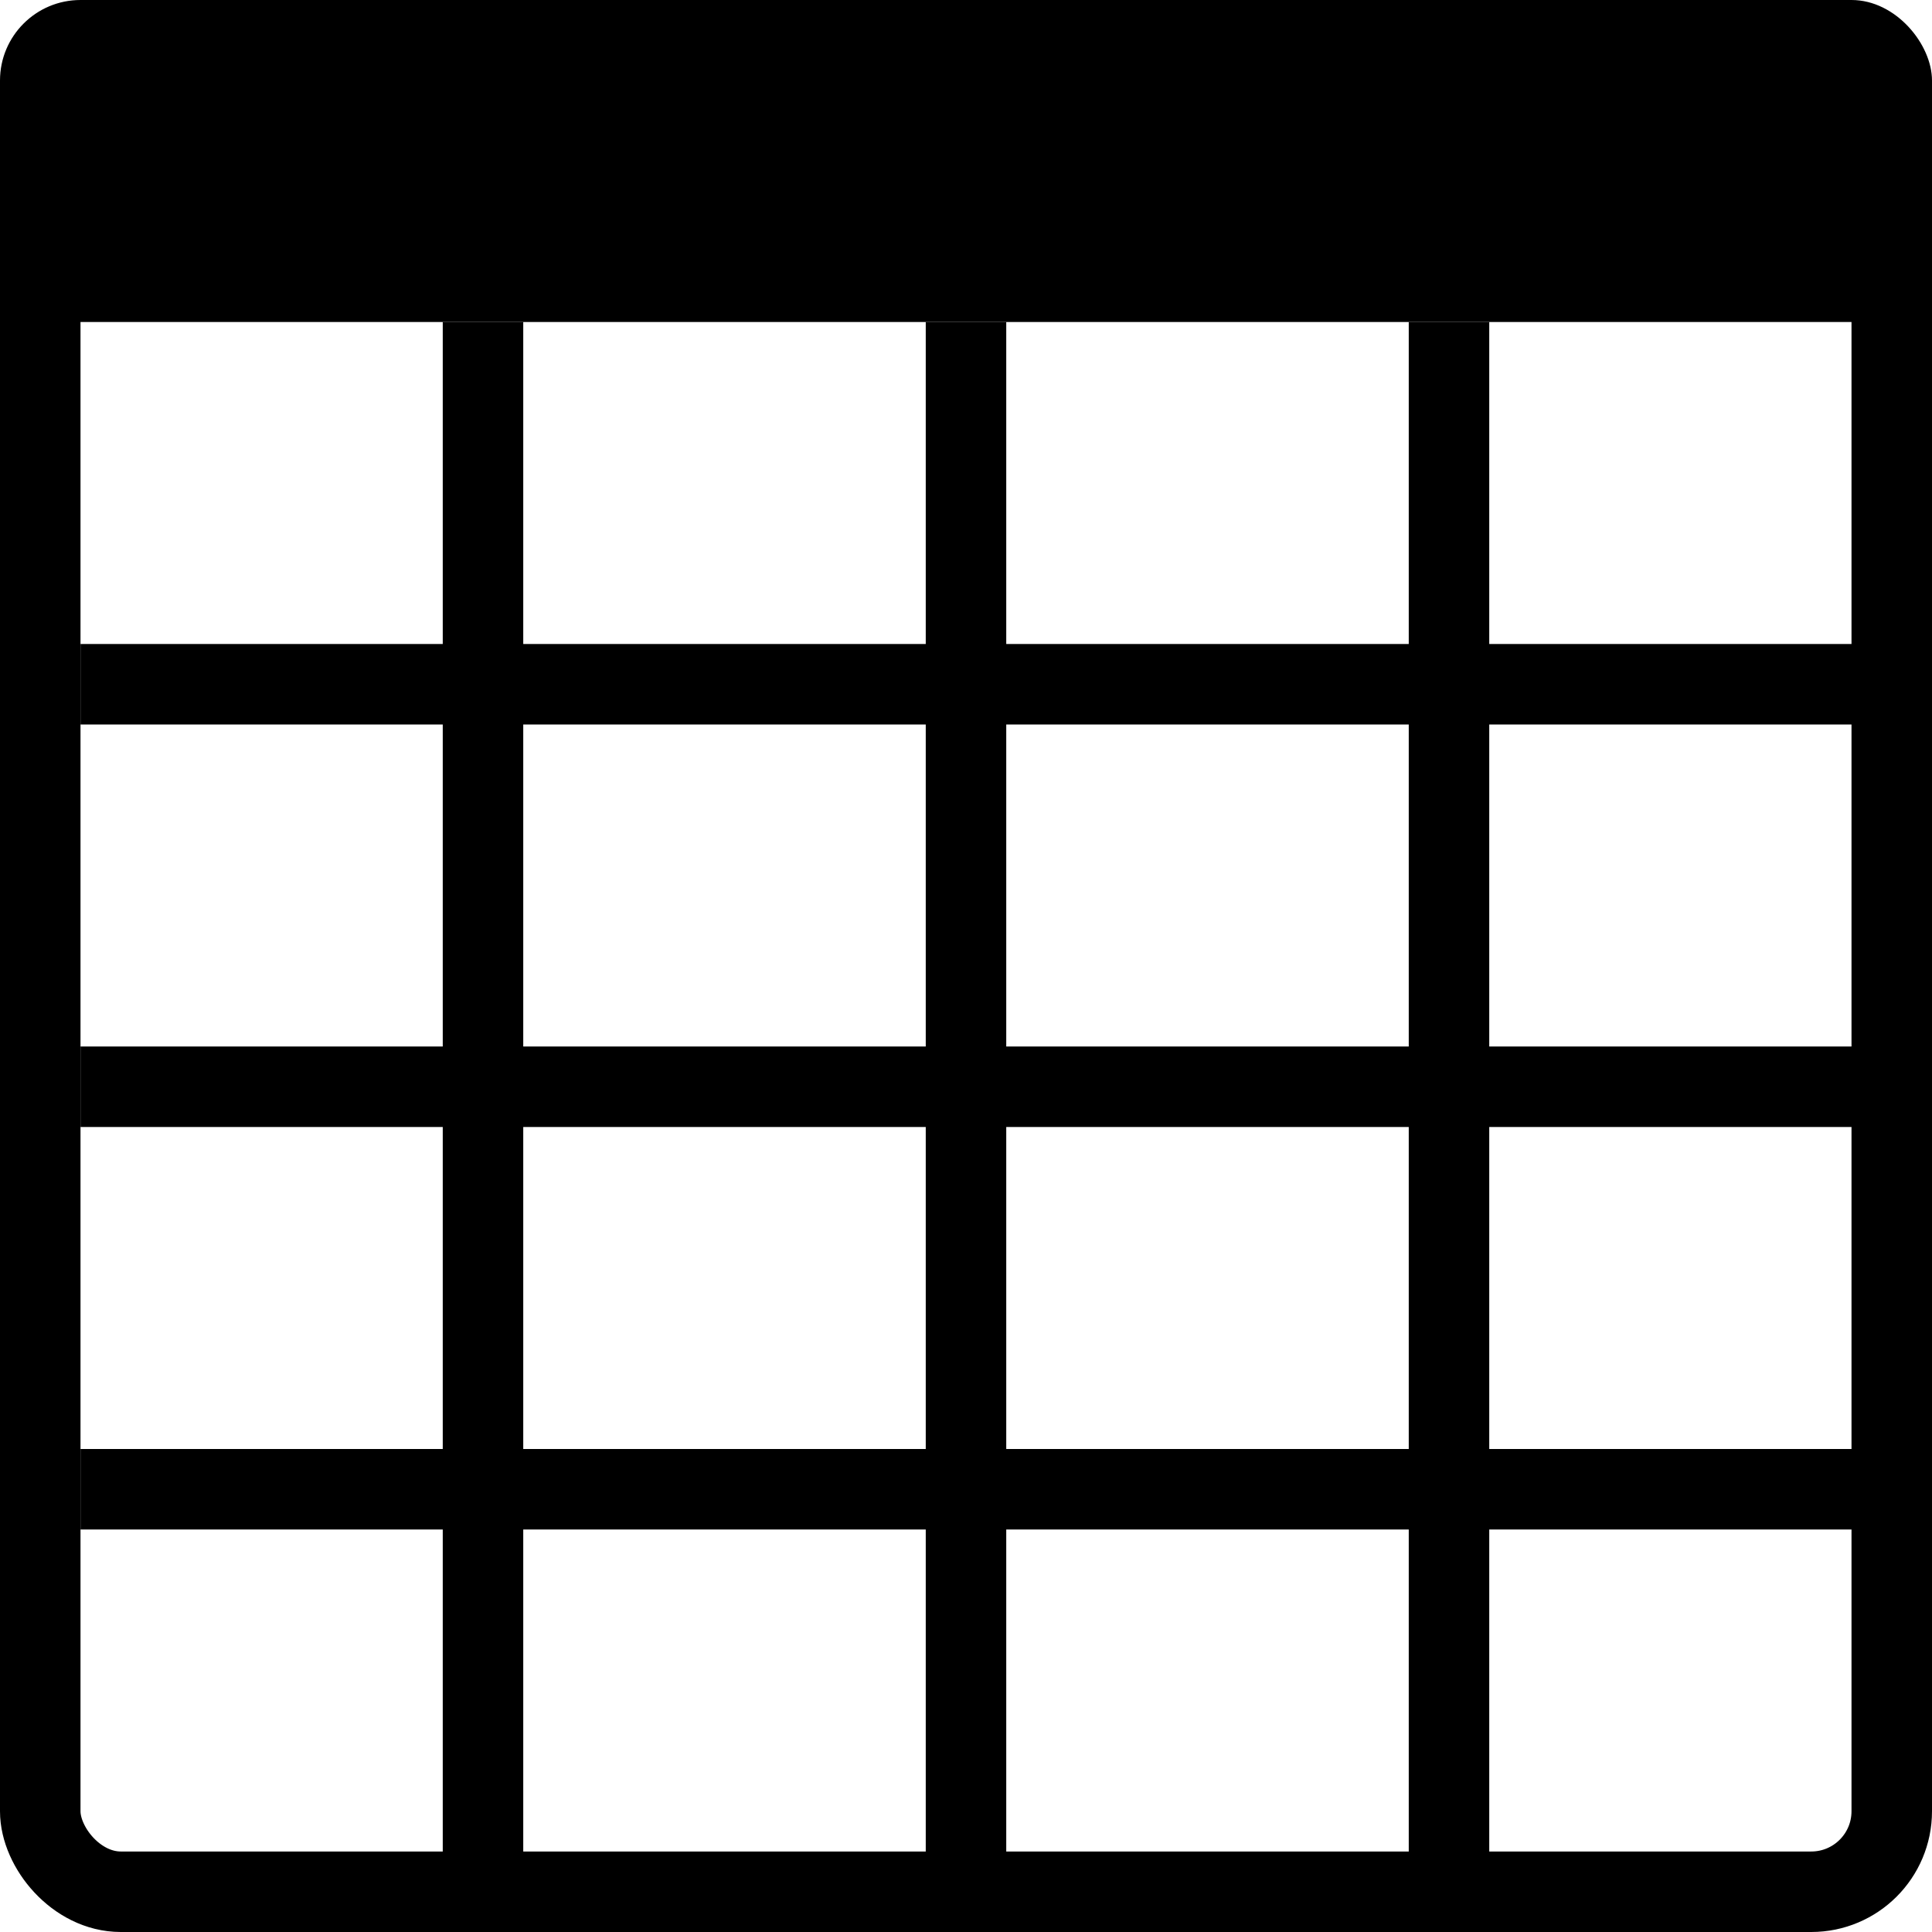 <svg height="24" viewBox="0 0 24 24" width="24" xmlns="http://www.w3.org/2000/svg"><g fill="none"><rect fill="currentColor" height="4" rx="1" width="24"/><g stroke="currentColor"><rect height="23" rx="1" width="23" x=".5" y=".5"/><path d="m1 8.5h23"/><path d="m1 13.5h23"/><path d="m1 18.5h23"/><path d="m6 4v20"/><path d="m18 4v20"/><path d="m12 4v20"/></g></g></svg>